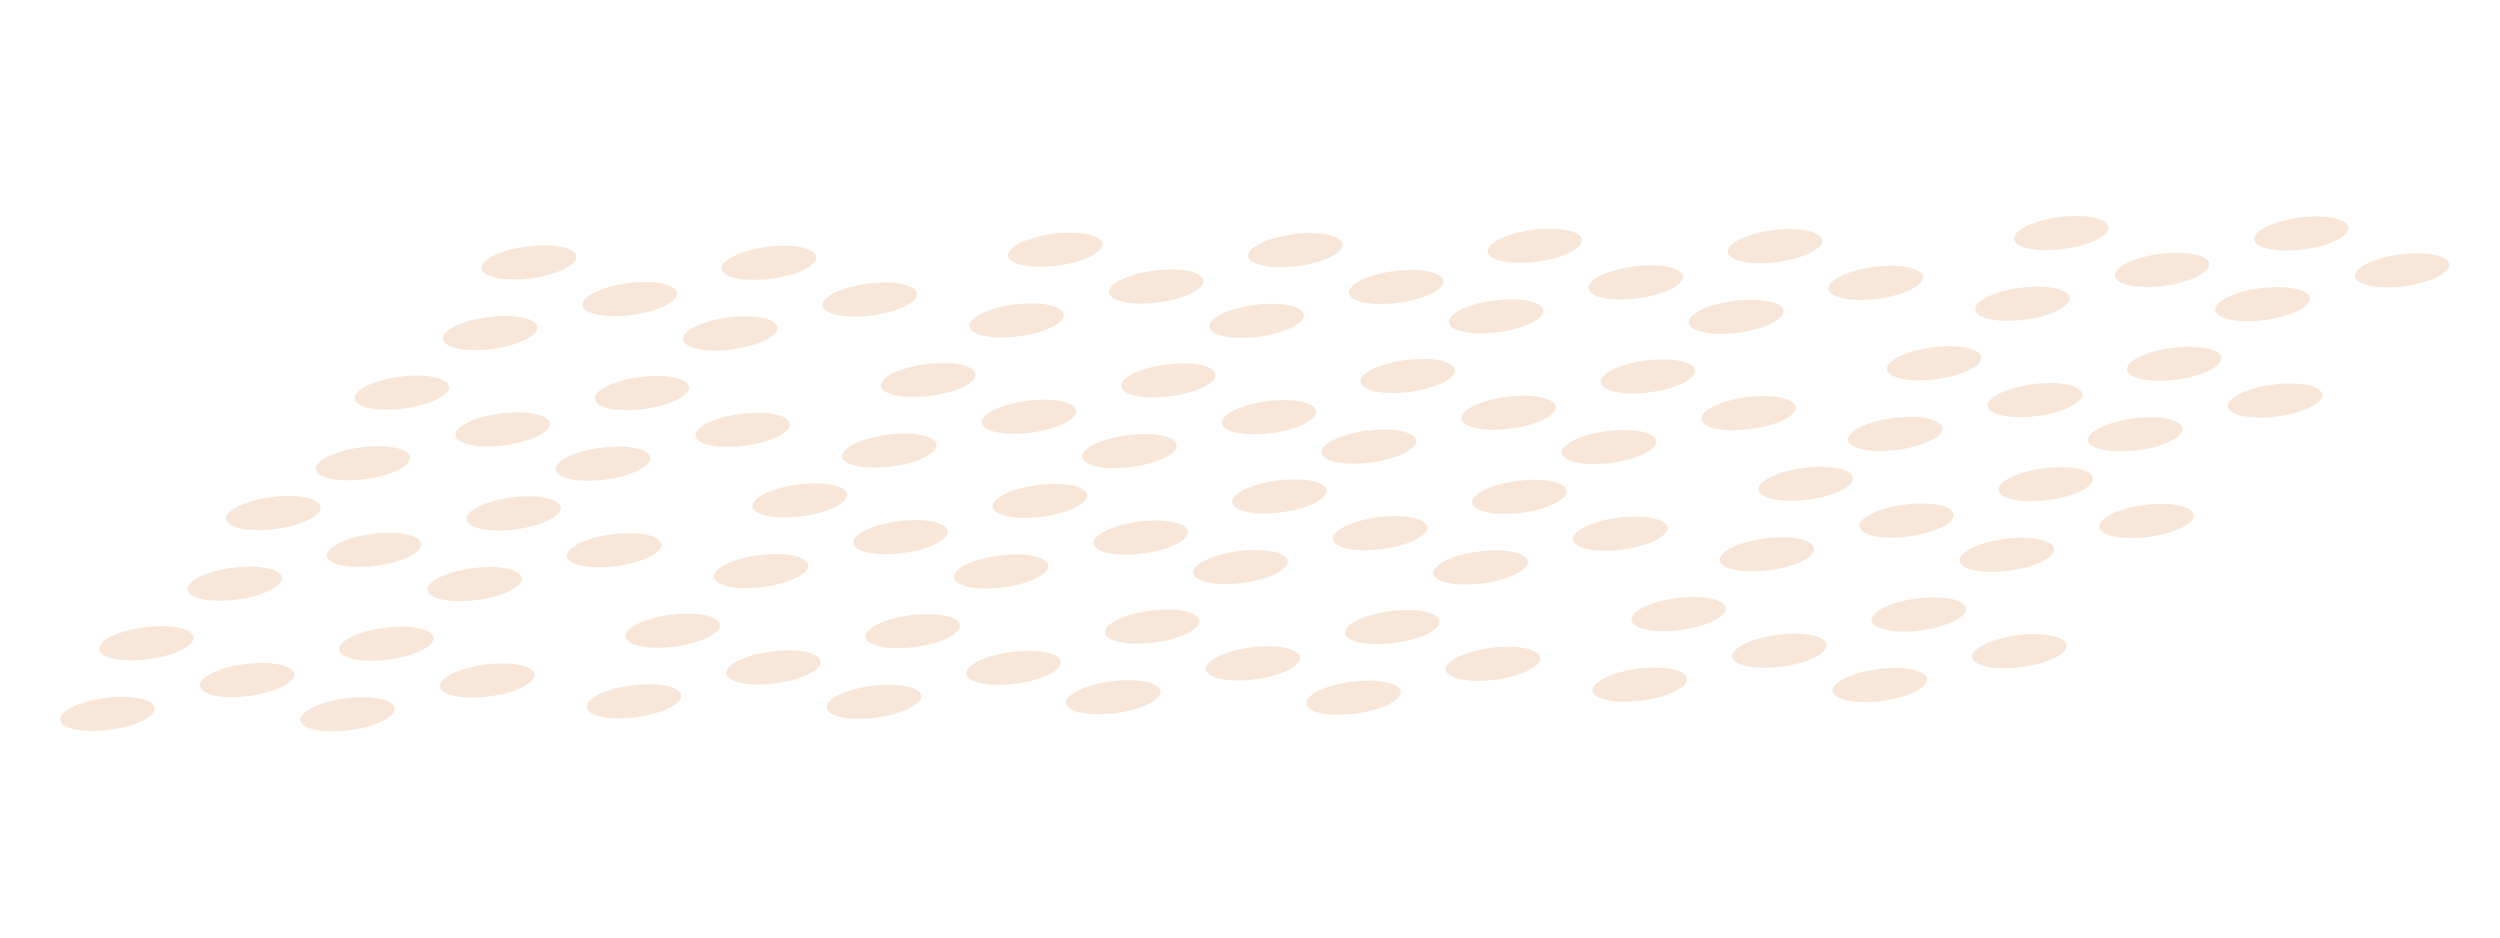 <svg width="312" height="117" viewBox="0 0 312 117" fill="none" xmlns="http://www.w3.org/2000/svg">
<ellipse cx="95.972" cy="32.797" rx="5.941" ry="2.004" transform="rotate(-7.387 95.972 32.797)" fill="#F8E7D9"/>
<ellipse cx="108.548" cy="37.384" rx="5.941" ry="2.004" transform="rotate(-7.387 108.548 37.384)" fill="#F8E7D9"/>
<ellipse cx="91.124" cy="41.612" rx="5.941" ry="2.004" transform="rotate(-7.387 91.124 41.612)" fill="#F8E7D9"/>
<ellipse cx="66.011" cy="32.744" rx="5.941" ry="2.004" transform="rotate(-7.387 66.011 32.744)" fill="#F8E7D9"/>
<ellipse cx="78.587" cy="37.331" rx="5.941" ry="2.004" transform="rotate(-7.387 78.587 37.331)" fill="#F8E7D9"/>
<ellipse cx="61.163" cy="41.559" rx="5.941" ry="2.004" transform="rotate(-7.387 61.163 41.559)" fill="#F8E7D9"/>
<ellipse cx="80.107" cy="49.051" rx="5.941" ry="2.004" transform="rotate(-7.387 80.107 49.051)" fill="#F8E7D9"/>
<ellipse cx="92.683" cy="53.638" rx="5.941" ry="2.004" transform="rotate(-7.387 92.683 53.638)" fill="#F8E7D9"/>
<ellipse cx="75.259" cy="57.866" rx="5.941" ry="2.004" transform="rotate(-7.387 75.259 57.866)" fill="#F8E7D9"/>
<ellipse cx="50.145" cy="48.998" rx="5.941" ry="2.004" transform="rotate(-7.387 50.145 48.998)" fill="#F8E7D9"/>
<ellipse cx="62.722" cy="53.585" rx="5.941" ry="2.004" transform="rotate(-7.387 62.722 53.585)" fill="#F8E7D9"/>
<ellipse cx="45.297" cy="57.813" rx="5.941" ry="2.004" transform="rotate(-7.387 45.297 57.813)" fill="#F8E7D9"/>
<ellipse cx="161.668" cy="31.223" rx="5.941" ry="2.004" transform="rotate(-7.387 161.668 31.223)" fill="#F8E7D9"/>
<ellipse cx="174.244" cy="35.81" rx="5.941" ry="2.004" transform="rotate(-7.387 174.244 35.81)" fill="#F8E7D9"/>
<ellipse cx="156.82" cy="40.038" rx="5.941" ry="2.004" transform="rotate(-7.387 156.82 40.038)" fill="#F8E7D9"/>
<ellipse cx="131.706" cy="31.169" rx="5.941" ry="2.004" transform="rotate(-7.387 131.706 31.169)" fill="#F8E7D9"/>
<ellipse cx="144.283" cy="35.757" rx="5.941" ry="2.004" transform="rotate(-7.387 144.283 35.757)" fill="#F8E7D9"/>
<ellipse cx="126.858" cy="39.985" rx="5.941" ry="2.004" transform="rotate(-7.387 126.858 39.985)" fill="#F8E7D9"/>
<ellipse cx="145.802" cy="47.476" rx="5.941" ry="2.004" transform="rotate(-7.387 145.802 47.476)" fill="#F8E7D9"/>
<ellipse cx="158.379" cy="52.064" rx="5.941" ry="2.004" transform="rotate(-7.387 158.379 52.064)" fill="#F8E7D9"/>
<ellipse cx="140.954" cy="56.292" rx="5.941" ry="2.004" transform="rotate(-7.387 140.954 56.292)" fill="#F8E7D9"/>
<ellipse cx="115.841" cy="47.423" rx="5.941" ry="2.004" transform="rotate(-7.387 115.841 47.423)" fill="#F8E7D9"/>
<ellipse cx="128.417" cy="52.01" rx="5.941" ry="2.004" transform="rotate(-7.387 128.417 52.01)" fill="#F8E7D9"/>
<ellipse cx="110.993" cy="56.238" rx="5.941" ry="2.004" transform="rotate(-7.387 110.993 56.238)" fill="#F8E7D9"/>
<ellipse cx="64.083" cy="64.082" rx="5.941" ry="2.004" transform="rotate(-7.387 64.083 64.082)" fill="#F8E7D9"/>
<ellipse cx="76.659" cy="68.669" rx="5.941" ry="2.004" transform="rotate(-7.387 76.659 68.669)" fill="#F8E7D9"/>
<ellipse cx="59.234" cy="72.897" rx="5.941" ry="2.004" transform="rotate(-7.387 59.234 72.897)" fill="#F8E7D9"/>
<ellipse cx="34.121" cy="64.029" rx="5.941" ry="2.004" transform="rotate(-7.387 34.121 64.029)" fill="#F8E7D9"/>
<ellipse cx="46.698" cy="68.615" rx="5.941" ry="2.004" transform="rotate(-7.387 46.698 68.615)" fill="#F8E7D9"/>
<ellipse cx="29.273" cy="72.844" rx="5.941" ry="2.004" transform="rotate(-7.387 29.273 72.844)" fill="#F8E7D9"/>
<ellipse cx="48.217" cy="80.336" rx="5.941" ry="2.004" transform="rotate(-7.387 48.217 80.336)" fill="#F8E7D9"/>
<ellipse cx="60.794" cy="84.923" rx="5.941" ry="2.004" transform="rotate(-7.387 60.794 84.923)" fill="#F8E7D9"/>
<ellipse cx="43.369" cy="89.151" rx="5.941" ry="2.004" transform="rotate(-7.387 43.369 89.151)" fill="#F8E7D9"/>
<ellipse cx="18.256" cy="80.282" rx="5.941" ry="2.004" transform="rotate(-7.387 18.256 80.282)" fill="#F8E7D9"/>
<ellipse cx="30.832" cy="84.869" rx="5.941" ry="2.004" transform="rotate(-7.387 30.832 84.869)" fill="#F8E7D9"/>
<ellipse cx="13.408" cy="89.097" rx="5.941" ry="2.004" transform="rotate(-7.387 13.408 89.097)" fill="#F8E7D9"/>
<ellipse cx="129.778" cy="62.508" rx="5.941" ry="2.004" transform="rotate(-7.387 129.778 62.508)" fill="#F8E7D9"/>
<ellipse cx="142.355" cy="67.094" rx="5.941" ry="2.004" transform="rotate(-7.387 142.355 67.094)" fill="#F8E7D9"/>
<ellipse cx="124.93" cy="71.323" rx="5.941" ry="2.004" transform="rotate(-7.387 124.93 71.323)" fill="#F8E7D9"/>
<ellipse cx="99.817" cy="62.454" rx="5.941" ry="2.004" transform="rotate(-7.387 99.817 62.454)" fill="#F8E7D9"/>
<ellipse cx="112.393" cy="67.041" rx="5.941" ry="2.004" transform="rotate(-7.387 112.393 67.041)" fill="#F8E7D9"/>
<ellipse cx="94.969" cy="71.269" rx="5.941" ry="2.004" transform="rotate(-7.387 94.969 71.269)" fill="#F8E7D9"/>
<ellipse cx="113.913" cy="78.761" rx="5.941" ry="2.004" transform="rotate(-7.387 113.913 78.761)" fill="#F8E7D9"/>
<ellipse cx="126.49" cy="83.348" rx="5.941" ry="2.004" transform="rotate(-7.387 126.49 83.348)" fill="#F8E7D9"/>
<ellipse cx="109.065" cy="87.576" rx="5.941" ry="2.004" transform="rotate(-7.387 109.065 87.576)" fill="#F8E7D9"/>
<ellipse cx="83.951" cy="78.708" rx="5.941" ry="2.004" transform="rotate(-7.387 83.951 78.708)" fill="#F8E7D9"/>
<ellipse cx="96.528" cy="83.295" rx="5.941" ry="2.004" transform="rotate(-7.387 96.528 83.295)" fill="#F8E7D9"/>
<ellipse cx="79.104" cy="87.523" rx="5.941" ry="2.004" transform="rotate(-7.387 79.104 87.523)" fill="#F8E7D9"/>
<ellipse cx="221.511" cy="30.718" rx="5.941" ry="2.004" transform="rotate(-7.387 221.511 30.718)" fill="#F8E7D9"/>
<ellipse cx="234.088" cy="35.305" rx="5.941" ry="2.004" transform="rotate(-7.387 234.088 35.305)" fill="#F8E7D9"/>
<ellipse cx="216.663" cy="39.533" rx="5.941" ry="2.004" transform="rotate(-7.387 216.663 39.533)" fill="#F8E7D9"/>
<ellipse cx="191.55" cy="30.664" rx="5.941" ry="2.004" transform="rotate(-7.387 191.55 30.664)" fill="#F8E7D9"/>
<ellipse cx="204.126" cy="35.252" rx="5.941" ry="2.004" transform="rotate(-7.387 204.126 35.252)" fill="#F8E7D9"/>
<ellipse cx="186.702" cy="39.48" rx="5.941" ry="2.004" transform="rotate(-7.387 186.702 39.48)" fill="#F8E7D9"/>
<ellipse cx="205.646" cy="46.971" rx="5.941" ry="2.004" transform="rotate(-7.387 205.646 46.971)" fill="#F8E7D9"/>
<ellipse cx="218.223" cy="51.559" rx="5.941" ry="2.004" transform="rotate(-7.387 218.223 51.559)" fill="#F8E7D9"/>
<ellipse cx="200.798" cy="55.787" rx="5.941" ry="2.004" transform="rotate(-7.387 200.798 55.787)" fill="#F8E7D9"/>
<ellipse cx="175.684" cy="46.918" rx="5.941" ry="2.004" transform="rotate(-7.387 175.684 46.918)" fill="#F8E7D9"/>
<ellipse cx="188.261" cy="51.506" rx="5.941" ry="2.004" transform="rotate(-7.387 188.261 51.506)" fill="#F8E7D9"/>
<ellipse cx="170.837" cy="55.734" rx="5.941" ry="2.004" transform="rotate(-7.387 170.837 55.734)" fill="#F8E7D9"/>
<ellipse cx="287.207" cy="29.143" rx="5.941" ry="2.004" transform="rotate(-7.387 287.207 29.143)" fill="#F8E7D9"/>
<ellipse cx="299.784" cy="33.73" rx="5.941" ry="2.004" transform="rotate(-7.387 299.784 33.73)" fill="#F8E7D9"/>
<ellipse cx="282.359" cy="37.958" rx="5.941" ry="2.004" transform="rotate(-7.387 282.359 37.958)" fill="#F8E7D9"/>
<ellipse cx="257.246" cy="29.09" rx="5.941" ry="2.004" transform="rotate(-7.387 257.246 29.09)" fill="#F8E7D9"/>
<ellipse cx="269.822" cy="33.677" rx="5.941" ry="2.004" transform="rotate(-7.387 269.822 33.677)" fill="#F8E7D9"/>
<ellipse cx="252.398" cy="37.905" rx="5.941" ry="2.004" transform="rotate(-7.387 252.398 37.905)" fill="#F8E7D9"/>
<ellipse cx="271.342" cy="45.397" rx="5.941" ry="2.004" transform="rotate(-7.387 271.342 45.397)" fill="#F8E7D9"/>
<ellipse cx="283.918" cy="49.984" rx="5.941" ry="2.004" transform="rotate(-7.387 283.918 49.984)" fill="#F8E7D9"/>
<ellipse cx="266.494" cy="54.212" rx="5.941" ry="2.004" transform="rotate(-7.387 266.494 54.212)" fill="#F8E7D9"/>
<ellipse cx="241.38" cy="45.344" rx="5.941" ry="2.004" transform="rotate(-7.387 241.38 45.344)" fill="#F8E7D9"/>
<ellipse cx="253.957" cy="49.931" rx="5.941" ry="2.004" transform="rotate(-7.387 253.957 49.931)" fill="#F8E7D9"/>
<ellipse cx="236.532" cy="54.159" rx="5.941" ry="2.004" transform="rotate(-7.387 236.532 54.159)" fill="#F8E7D9"/>
<ellipse cx="189.622" cy="62.003" rx="5.941" ry="2.004" transform="rotate(-7.387 189.622 62.003)" fill="#F8E7D9"/>
<ellipse cx="202.199" cy="66.59" rx="5.941" ry="2.004" transform="rotate(-7.387 202.199 66.59)" fill="#F8E7D9"/>
<ellipse cx="184.774" cy="70.818" rx="5.941" ry="2.004" transform="rotate(-7.387 184.774 70.818)" fill="#F8E7D9"/>
<ellipse cx="159.661" cy="61.949" rx="5.941" ry="2.004" transform="rotate(-7.387 159.661 61.949)" fill="#F8E7D9"/>
<ellipse cx="172.237" cy="66.536" rx="5.941" ry="2.004" transform="rotate(-7.387 172.237 66.536)" fill="#F8E7D9"/>
<ellipse cx="154.813" cy="70.764" rx="5.941" ry="2.004" transform="rotate(-7.387 154.813 70.764)" fill="#F8E7D9"/>
<ellipse cx="173.756" cy="78.257" rx="5.941" ry="2.004" transform="rotate(-7.387 173.756 78.257)" fill="#F8E7D9"/>
<ellipse cx="186.333" cy="82.844" rx="5.941" ry="2.004" transform="rotate(-7.387 186.333 82.844)" fill="#F8E7D9"/>
<ellipse cx="168.909" cy="87.072" rx="5.941" ry="2.004" transform="rotate(-7.387 168.909 87.072)" fill="#F8E7D9"/>
<ellipse cx="143.795" cy="78.203" rx="5.941" ry="2.004" transform="rotate(-7.387 143.795 78.203)" fill="#F8E7D9"/>
<ellipse cx="156.372" cy="82.79" rx="5.941" ry="2.004" transform="rotate(-7.387 156.372 82.79)" fill="#F8E7D9"/>
<ellipse cx="138.947" cy="87.018" rx="5.941" ry="2.004" transform="rotate(-7.387 138.947 87.018)" fill="#F8E7D9"/>
<ellipse cx="255.318" cy="60.428" rx="5.941" ry="2.004" transform="rotate(-7.387 255.318 60.428)" fill="#F8E7D9"/>
<ellipse cx="267.894" cy="65.015" rx="5.941" ry="2.004" transform="rotate(-7.387 267.894 65.015)" fill="#F8E7D9"/>
<ellipse cx="250.47" cy="69.243" rx="5.941" ry="2.004" transform="rotate(-7.387 250.47 69.243)" fill="#F8E7D9"/>
<ellipse cx="225.356" cy="60.375" rx="5.941" ry="2.004" transform="rotate(-7.387 225.356 60.375)" fill="#F8E7D9"/>
<ellipse cx="237.933" cy="64.962" rx="5.941" ry="2.004" transform="rotate(-7.387 237.933 64.962)" fill="#F8E7D9"/>
<ellipse cx="220.508" cy="69.19" rx="5.941" ry="2.004" transform="rotate(-7.387 220.508 69.19)" fill="#F8E7D9"/>
<ellipse cx="239.452" cy="76.682" rx="5.941" ry="2.004" transform="rotate(-7.387 239.452 76.682)" fill="#F8E7D9"/>
<ellipse cx="252.029" cy="81.269" rx="5.941" ry="2.004" transform="rotate(-7.387 252.029 81.269)" fill="#F8E7D9"/>
<ellipse cx="234.604" cy="85.497" rx="5.941" ry="2.004" transform="rotate(-7.387 234.604 85.497)" fill="#F8E7D9"/>
<ellipse cx="209.491" cy="76.629" rx="5.941" ry="2.004" transform="rotate(-7.387 209.491 76.629)" fill="#F8E7D9"/>
<ellipse cx="222.067" cy="81.216" rx="5.941" ry="2.004" transform="rotate(-7.387 222.067 81.216)" fill="#F8E7D9"/>
<ellipse cx="204.643" cy="85.444" rx="5.941" ry="2.004" transform="rotate(-7.387 204.643 85.444)" fill="#F8E7D9"/>
</svg>
